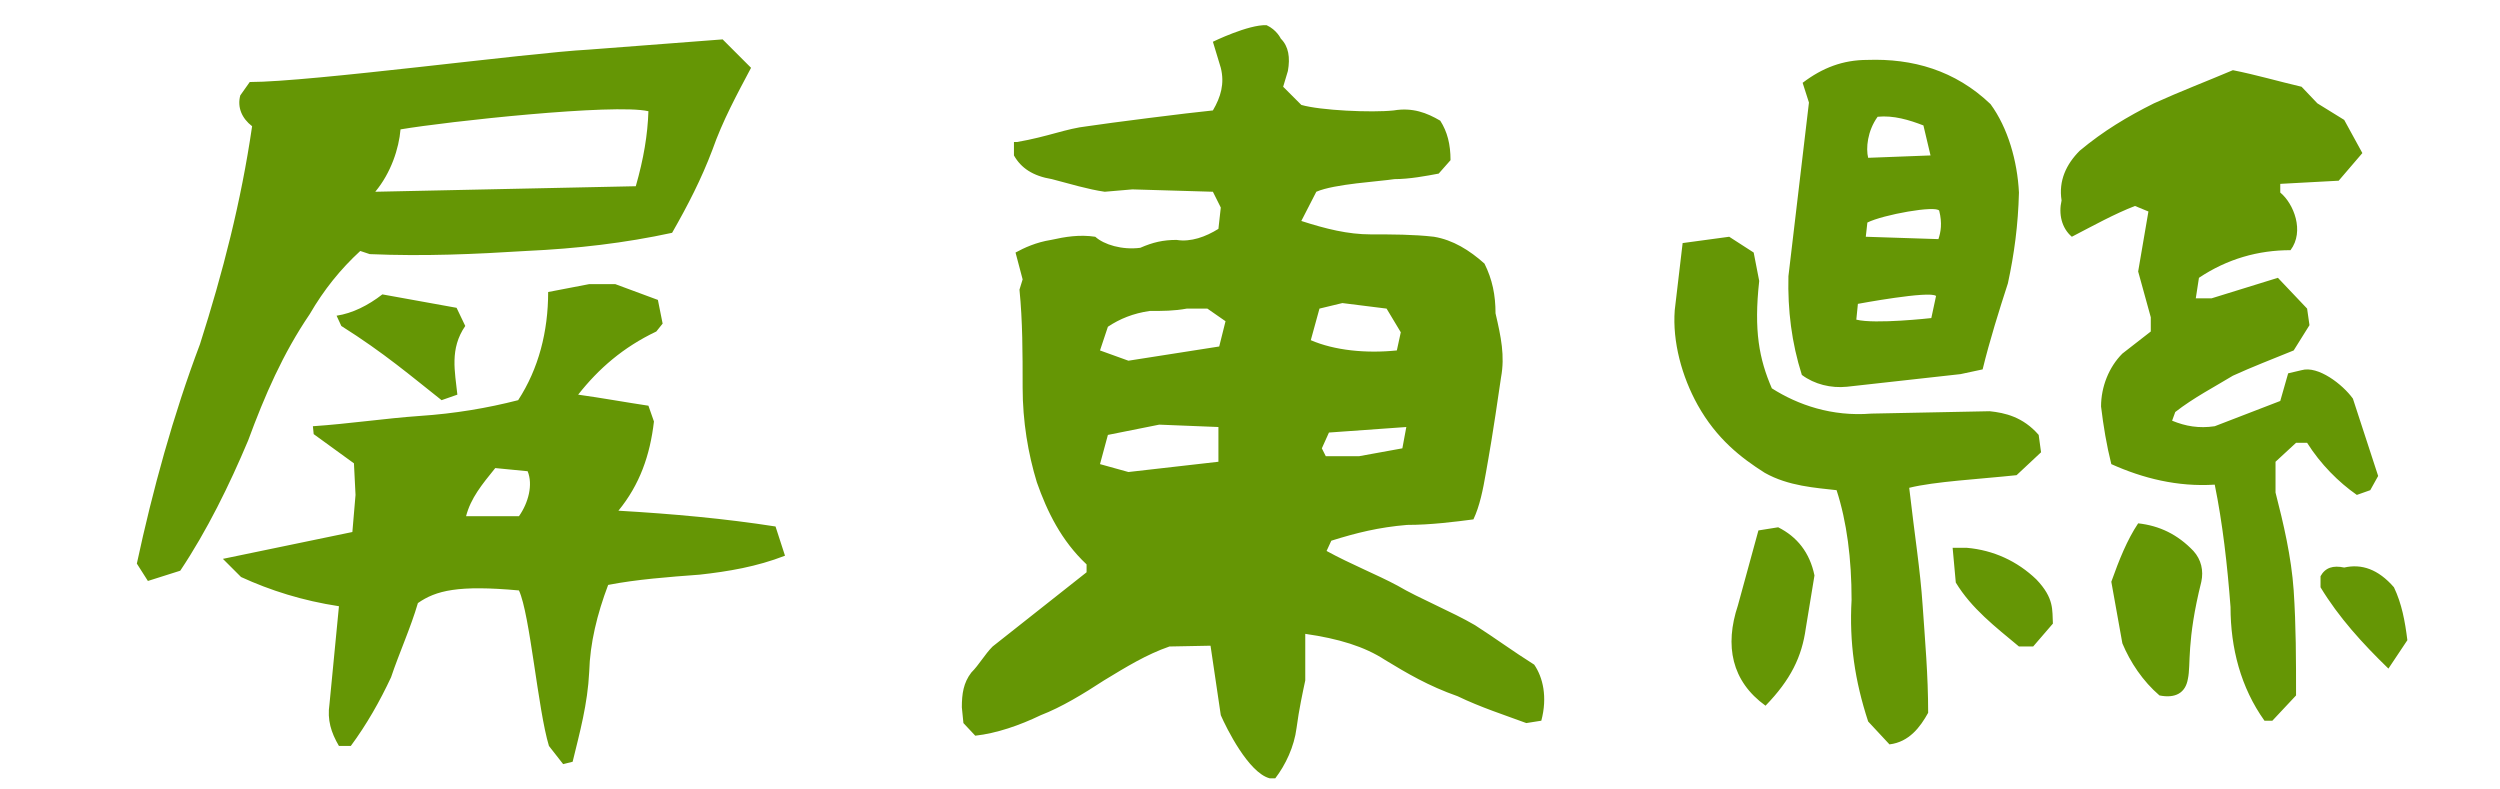<?xml version="1.0" encoding="UTF-8"?>
<svg width="114px" height="36px" viewBox="0 0 114 36" version="1.1" xmlns="http://www.w3.org/2000/svg" xmlns:xlink="http://www.w3.org/1999/xlink">
    <!-- Generator: Sketch 61 (89581) - https://sketch.com -->
    <title>title1</title>
    <desc>Created with Sketch.</desc>
    <g id="title1" stroke="none" stroke-width="1" fill="none" fill-rule="evenodd">
        <path d="M6.744,26.492 L8.22,26.024 C9.444,24.188 10.452,22.136 11.316,20.084 C12.072,18.032 12.9,16.124 14.124,14.324 C14.772,13.208 15.528,12.272 16.428,11.444 L16.86,11.588 C19.344,11.696 21.684,11.588 23.988,11.444 C26.328,11.336 28.488,11.084 30.648,10.616 C31.368,9.356 31.98,8.168 32.484,6.836 C32.952,5.504 33.6,4.316 34.248,3.092 L32.952,1.796 L26.832,2.264 C24.096,2.408 14.16,3.74 11.388,3.74 L10.956,4.352 C10.812,4.892 11.028,5.396 11.496,5.756 C10.992,9.212 10.164,12.416 9.12,15.692 C7.896,18.932 6.96,22.352 6.24,25.7 L6.744,26.492 Z M17.112,8.744 C17.832,7.88 18.192,6.764 18.264,5.9 C20.388,5.54 28.02,4.712 29.568,5.072 C29.532,6.152 29.352,7.232 28.992,8.492 L17.112,8.744 Z M25.68,34.844 L26.112,34.736 C26.436,33.404 26.796,32.108 26.868,30.632 C26.904,29.336 27.228,28.004 27.732,26.672 C29.028,26.42 30.468,26.312 31.908,26.204 C33.204,26.06 34.5,25.844 35.796,25.34 L35.364,24.008 C33.06,23.648 30.684,23.432 28.2,23.288 C29.172,22.1 29.64,20.768 29.82,19.22 L29.568,18.5 C28.596,18.356 27.408,18.14 26.364,17.996 C27.3,16.808 28.416,15.836 29.928,15.116 L30.216,14.756 L30,13.676 L28.056,12.956 L26.868,12.956 L24.996,13.316 C24.996,15.116 24.564,16.808 23.628,18.248 C22.224,18.608 20.748,18.86 19.128,18.968 C17.58,19.076 15.888,19.328 14.268,19.436 L14.304,19.796 L16.14,21.128 L16.212,22.568 L16.068,24.26 L10.164,25.484 L10.992,26.312 C12.324,26.924 13.8,27.392 15.456,27.644 L15.024,32.108 C14.916,32.828 15.096,33.404 15.456,34.016 L15.996,34.016 C16.716,33.044 17.328,31.964 17.832,30.884 C18.192,29.804 18.732,28.616 19.056,27.5 C19.884,26.924 20.892,26.672 23.664,26.924 C24.168,28.004 24.528,32.36 25.032,34.016 L25.68,34.844 Z M20.136,18.248 L20.856,17.996 C20.748,16.952 20.496,15.908 21.216,14.864 L20.82,14.036 L17.436,13.424 C16.788,13.928 16.068,14.288 15.348,14.396 L15.564,14.864 C17.508,16.088 18.768,17.168 20.136,18.248 Z M23.664,23.54 L21.252,23.54 C21.468,22.712 21.972,22.1 22.584,21.344 L24.06,21.488 C24.312,22.1 24.096,22.928 23.664,23.54 Z M58.152,35.492 C58.62,34.88 59.016,34.052 59.124,33.188 C59.232,32.36 59.412,31.532 59.52,31.028 L59.52,28.904 L59.52,28.904 C61.032,29.12 62.22,29.48 63.156,30.092 C64.164,30.704 65.136,31.28 66.468,31.748 C67.512,32.252 68.628,32.612 69.6,32.972 L70.284,32.864 C70.572,31.784 70.356,30.884 69.96,30.308 C68.988,29.696 68.16,29.084 67.26,28.508 C66.216,27.896 64.704,27.284 63.732,26.708 C62.796,26.204 61.608,25.736 60.492,25.124 L60.708,24.656 C61.86,24.296 62.868,24.044 64.164,23.936 C65.244,23.936 66.36,23.792 67.188,23.684 C67.476,23.072 67.62,22.352 67.764,21.524 C67.908,20.696 68.052,19.94 68.448,17.204 C68.628,16.232 68.448,15.368 68.196,14.288 C68.196,13.46 68.052,12.74 67.692,12.02 C67.008,11.408 66.252,10.94 65.388,10.796 C64.452,10.688 63.48,10.688 62.508,10.688 C61.464,10.688 60.456,10.436 59.34,10.076 L60.024,8.744 C60.852,8.384 62.904,8.276 63.588,8.168 C64.272,8.168 65.028,8.024 65.604,7.916 L66.144,7.304 C66.144,6.584 66,6.008 65.676,5.504 C65.064,5.144 64.416,4.892 63.552,5.036 C62.544,5.144 60.204,5.036 59.34,4.784 L58.512,3.956 L58.728,3.236 C58.836,2.624 58.764,2.12 58.404,1.76 C58.404,1.76 58.224,1.364 57.756,1.148 C56.928,1.112 55.308,1.904 55.308,1.904 L55.668,3.092 C55.848,3.812 55.668,4.424 55.308,5.036 C54.192,5.144 50.52,5.612 49.584,5.756 C48.612,5.864 47.82,6.224 46.38,6.476 L46.236,6.476 L46.236,7.088 C46.56,7.664 47.1,8.024 47.964,8.168 C48.792,8.384 49.62,8.636 50.376,8.744 L51.636,8.636 L55.308,8.744 L55.668,9.464 L55.56,10.436 C54.984,10.796 54.3,11.048 53.652,10.94 C53.04,10.94 52.572,11.048 51.996,11.3 C51.168,11.408 50.34,11.156 49.944,10.796 C49.224,10.688 48.576,10.796 47.928,10.94 C47.244,11.048 46.704,11.3 46.308,11.516 L46.632,12.74 L46.488,13.208 C46.632,14.648 46.632,16.088 46.632,17.672 C46.632,19.22 46.884,20.696 47.28,21.992 C47.748,23.324 48.396,24.656 49.548,25.736 L49.548,26.096 L45.264,29.48 C44.904,29.84 44.652,30.308 44.292,30.668 C43.932,31.136 43.86,31.64 43.86,32.252 L43.932,32.972 L44.472,33.548 C45.444,33.44 46.488,33.08 47.46,32.612 C48.396,32.252 49.404,31.64 50.34,31.028 C51.348,30.416 52.284,29.84 53.328,29.48 L55.2,29.444 L55.668,32.612 C55.92,33.188 56.928,35.24 57.9,35.492 L58.152,35.492 Z M59.772,15.512 L60.168,14.072 L61.212,13.82 L63.228,14.072 L63.876,15.152 L63.696,15.98 C62.292,16.124 60.852,15.98 59.772,15.512 Z M51.456,16.448 L50.16,15.98 L50.52,14.9 C51.06,14.54 51.672,14.288 52.428,14.18 C53.004,14.18 53.544,14.18 54.12,14.072 L55.056,14.072 L55.884,14.648 L55.596,15.8 L51.456,16.448 Z M51.456,21.524 L50.16,21.164 L50.52,19.832 L52.86,19.364 L55.56,19.472 L55.56,21.056 L51.456,21.524 Z M61.968,20.804 L60.456,20.804 L60.276,20.444 L60.6,19.724 L64.128,19.472 L63.948,20.444 L61.968,20.804 Z M84.216,17.636 L89.4,17.06 L90.408,16.844 C90.732,15.512 91.164,14.144 91.56,12.92 C91.848,11.588 92.028,10.256 92.064,8.78 C91.992,7.34 91.56,5.828 90.768,4.748 C89.148,3.2 87.204,2.66 85.152,2.732 C84.036,2.732 83.1,3.092 82.2,3.776 L82.488,4.676 L81.552,12.596 C81.516,14.144 81.696,15.62 82.164,17.096 C82.74,17.528 83.496,17.708 84.216,17.636 Z M103.62,32.864 L104.7,31.712 C104.7,30.092 104.7,28.544 104.592,26.924 C104.484,25.376 104.124,23.864 103.764,22.46 L103.764,21.056 L104.7,20.192 L105.204,20.192 C105.816,21.164 106.644,21.992 107.472,22.568 L108.084,22.352 L108.444,21.704 L107.292,18.176 C106.824,17.528 105.708,16.664 104.952,16.88 L104.34,17.024 L103.98,18.284 L100.992,19.436 C100.272,19.544 99.66,19.436 99.048,19.184 L99.192,18.788 C100.02,18.14 100.992,17.636 101.82,17.132 C102.684,16.736 103.62,16.376 104.592,15.98 L105.312,14.828 L105.204,14.072 L103.872,12.668 L100.848,13.604 L100.128,13.604 L100.272,12.668 C101.568,11.804 102.972,11.408 104.448,11.408 C105.096,10.544 104.592,9.284 103.98,8.78 L103.98,8.384 L106.644,8.24 L107.724,6.98 L106.896,5.468 L105.672,4.712 L104.952,3.956 C103.872,3.704 102.9,3.416 101.82,3.2 C100.632,3.704 99.408,4.172 98.22,4.712 C96.996,5.324 95.916,5.972 94.836,6.872 C94.224,7.484 93.864,8.24 94.008,9.14 C93.864,9.752 94.008,10.4 94.476,10.796 C95.448,10.292 96.42,9.752 97.356,9.392 L97.968,9.644 L97.5,12.38 L98.076,14.468 L98.076,15.116 L96.78,16.124 C96.168,16.736 95.808,17.636 95.808,18.536 C95.916,19.436 96.06,20.3 96.276,21.164 C97.716,21.812 99.3,22.208 100.992,22.1 C101.352,23.864 101.568,25.772 101.712,27.68 C101.712,29.552 102.18,31.352 103.26,32.864 L103.62,32.864 Z M85.188,7.196 C85.08,6.764 85.152,5.972 85.62,5.324 C86.34,5.252 87.06,5.468 87.708,5.72 L88.032,7.088 L85.188,7.196 Z M88.392,10.904 L85.08,10.796 L85.152,10.148 C85.872,9.788 88.284,9.356 88.428,9.608 C88.572,10.184 88.5,10.58 88.392,10.904 Z M86.16,33.944 C87.06,33.836 87.564,33.152 87.924,32.504 C87.924,30.776 87.78,29.192 87.672,27.608 C87.564,25.988 87.312,24.44 87.06,22.244 C88.212,21.956 90.264,21.848 91.956,21.668 L93.072,20.624 L92.964,19.832 C92.244,19.004 91.416,18.824 90.732,18.752 L85.332,18.86 C83.532,19.004 81.984,18.464 80.796,17.708 C80.22,16.376 79.968,15.08 80.22,12.812 L79.968,11.516 L78.852,10.796 L76.728,11.084 L76.368,14.144 C76.26,15.584 76.692,17.168 77.412,18.464 C78.276,20.012 79.392,20.876 80.472,21.56 C81.552,22.172 82.812,22.244 83.748,22.352 C84.216,23.792 84.432,25.484 84.432,27.356 C84.324,29.3 84.576,31.028 85.188,32.9 L86.16,33.944 Z M84.648,14.576 L84.72,13.856 C84.72,13.856 87.996,13.244 88.284,13.496 L88.068,14.504 C88.068,14.504 85.512,14.792 84.648,14.576 Z M99.768,30.956 C99.912,30.308 99.696,29.264 100.38,26.528 C100.488,26.024 100.38,25.52 100.02,25.124 C99.3,24.368 98.472,23.972 97.5,23.864 C96.996,24.62 96.636,25.52 96.276,26.528 L96.78,29.336 C97.14,30.2 97.716,31.064 98.472,31.712 C99.192,31.856 99.66,31.604 99.768,30.956 Z M80.508,32.18 C81.66,30.992 82.164,29.948 82.344,28.652 L82.74,26.24 C82.524,25.196 81.948,24.476 81.084,24.044 L80.184,24.188 L79.248,27.608 C78.636,29.444 78.96,31.064 80.508,32.18 Z M92.712,29.48 L93.612,28.436 C93.576,27.824 93.684,27.284 92.856,26.42 C91.992,25.592 90.912,25.088 89.688,24.98 L89.04,24.98 L89.184,26.564 C89.904,27.752 90.984,28.58 92.064,29.48 L92.712,29.48 Z M108.912,30.488 L109.776,29.192 C109.668,28.328 109.524,27.536 109.164,26.78 C108.444,25.952 107.688,25.7 106.896,25.88 C106.392,25.772 106.032,25.88 105.816,26.276 L105.816,26.78 C106.644,28.148 107.724,29.336 108.912,30.488 Z" id="屏東縣" fill="#659605" fill-rule="nonzero"></path>
    </g>
</svg>